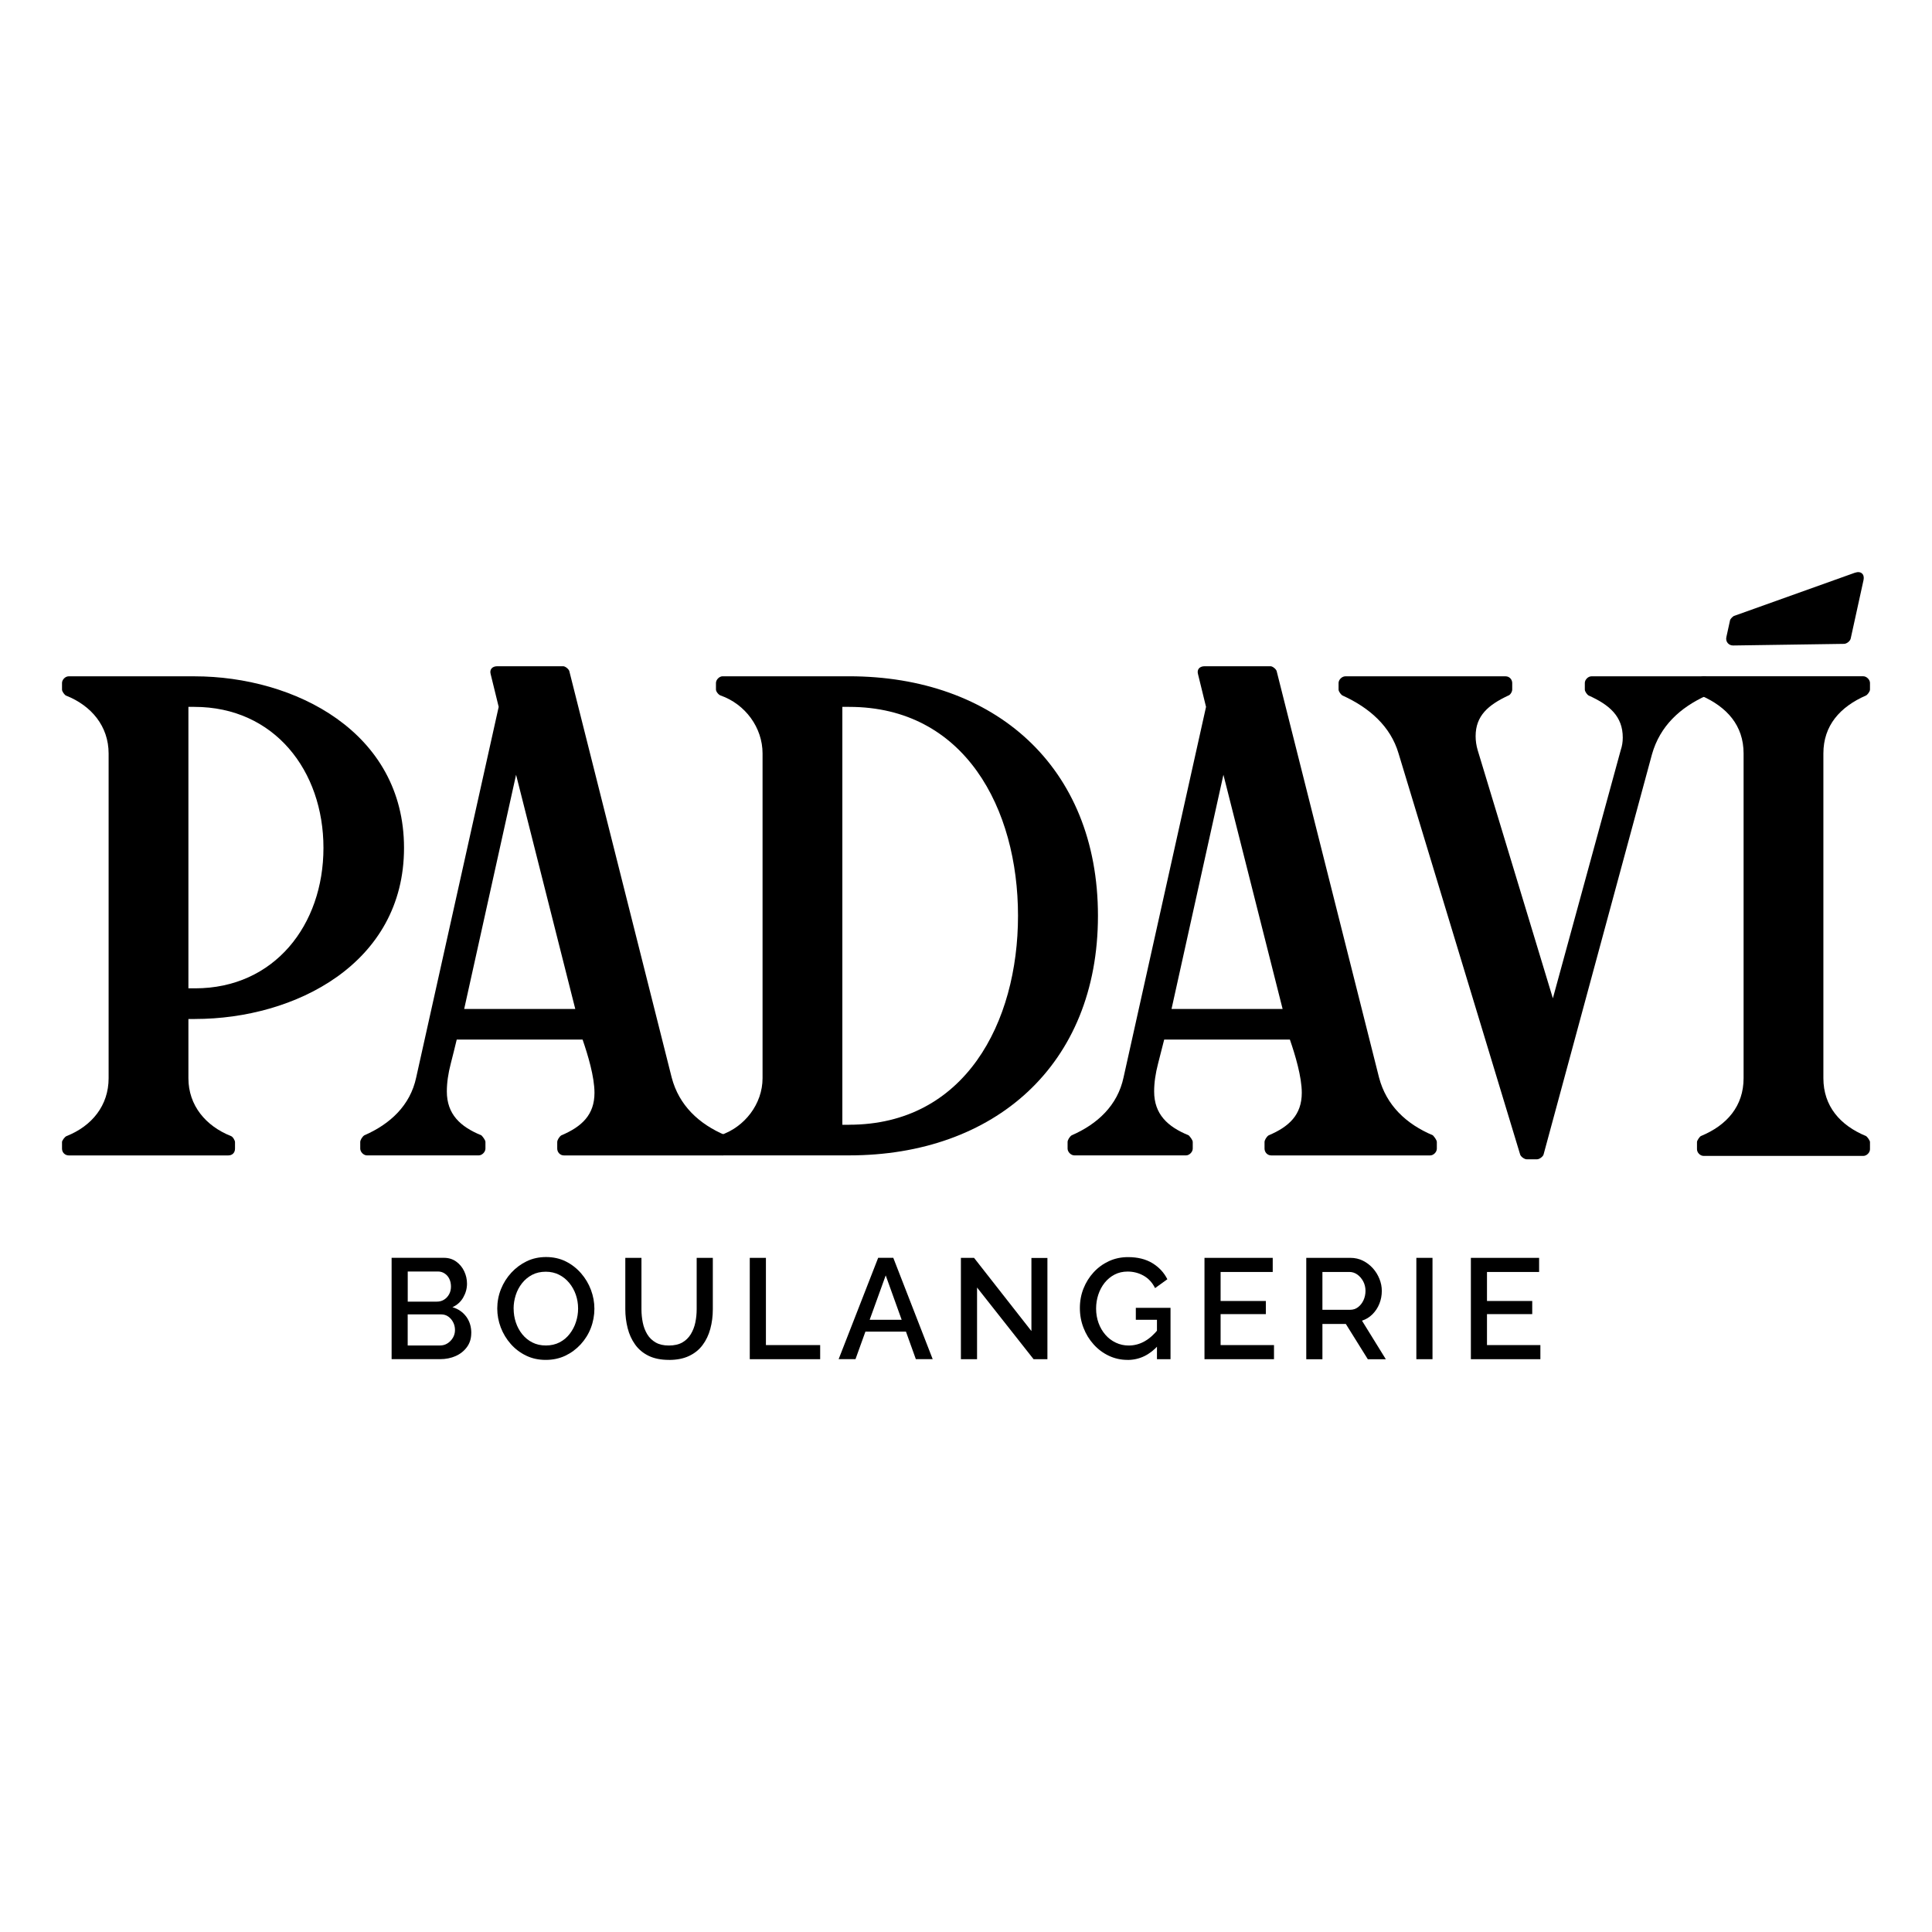<?xml version="1.0" encoding="UTF-8"?><svg id="Layer_1" xmlns="http://www.w3.org/2000/svg" viewBox="0 0 500 500"><path d="M50.47,263.71c25.84,0,54.09-14.3,54.09-44.27s-28.25-44.41-54.27-44.41H17.77c-.88,0-1.72.88-1.72,1.72v1.72c0,.53.7,1.4,1.02,1.54,6.56,2.59,11.04,7.92,11.04,15v84.03c0,7.05-4.31,12.37-10.87,14.97-.49.18-1.19,1.19-1.19,1.54v1.72c0,1.05.84,1.75,1.72,1.75h41.33c1.02,0,1.72-.7,1.72-1.75v-1.72c0-.35-.53-1.37-1.05-1.54-6.52-2.59-11.01-7.92-11.01-14.97v-15.32h1.72ZM48.76,182.94h1.54c20.68,0,33.41,16.51,33.41,36.49s-12.73,36.35-33.23,36.35h-1.72v-72.84Z"/><path d="M187.78,293.82c-6.91-2.91-12.06-7.75-13.95-14.97l-26.5-105.2c-.18-.53-1.05-1.23-1.58-1.23h-17.04c-1.37,0-2.07.88-1.72,2.07l2.07,8.45-21.35,95.91c-1.54,7.22-6.73,12.06-13.43,14.97-.53.35-1.05,1.23-1.05,1.72v1.72c0,.88.88,1.75,1.72,1.75h28.96c.84,0,1.72-.88,1.72-1.75v-1.72c0-.49-.7-1.37-1.05-1.72-5.5-2.24-8.94-5.5-8.94-11.36,0-2.24.35-4.66,1.02-7.22.53-2.07,1.05-4.14,1.54-6.2h32.57c1.37,3.96,3.08,9.64,3.08,13.78,0,5.68-3.26,8.76-8.59,11.01-.53.35-1.05,1.23-1.05,1.72v1.72c0,.88.7,1.75,1.72,1.75h41.15c.88,0,1.72-.88,1.72-1.75v-1.72c0-.49-.67-1.37-1.02-1.72ZM120.13,261.12l13.43-60.61,15.32,60.61h-28.75Z"/><path d="M219.75,175.02h-32.74c-.84,0-1.72.88-1.72,1.72v1.72c0,.53.7,1.4,1.23,1.54,6.34,2.24,10.83,8.27,10.83,15v84.03c0,6.69-4.66,12.72-11.01,14.79-.53.17-1.05,1.23-1.05,1.72v1.72c0,.88.7,1.75,1.72,1.75h32.74c37.51,0,64.4-23.28,64.4-62.01s-26.89-61.98-64.4-61.98ZM219.75,291.09h-1.75v-108.15h1.75c29.94,0,43.71,26.33,43.71,54.05s-13.78,54.09-43.71,54.09Z"/><path d="M370.84,293.82c-6.91-2.91-12.06-7.75-13.95-14.97l-26.5-105.2c-.18-.53-1.05-1.23-1.58-1.23h-17.04c-1.37,0-2.07.88-1.72,2.07l2.07,8.45-21.35,95.91c-1.54,7.22-6.73,12.06-13.43,14.97-.53.35-1.05,1.23-1.05,1.72v1.72c0,.88.88,1.75,1.75,1.75h28.92c.84,0,1.72-.88,1.72-1.75v-1.72c0-.49-.7-1.37-1.05-1.72-5.5-2.24-8.94-5.5-8.94-11.36,0-2.24.35-4.66,1.02-7.22.53-2.07,1.05-4.14,1.58-6.2h32.53c1.37,3.96,3.08,9.64,3.08,13.78,0,5.68-3.26,8.76-8.59,11.01-.53.35-1.05,1.23-1.05,1.72v1.72c0,.88.7,1.75,1.72,1.75h41.15c.88,0,1.72-.88,1.72-1.75v-1.72c0-.49-.67-1.37-1.02-1.72ZM303.19,261.12l13.43-60.61,15.32,60.61h-28.75Z"/><path d="M442.69,176.74v1.72c0,.53-.53,1.4-1.02,1.54-6.91,3.12-12.06,7.92-14.13,15.18l-28.08,103.66c-.18.49-1.02,1.19-1.72,1.19h-2.59c-.67,0-1.54-.7-1.72-1.19l-31.48-103.83c-2.07-7.08-7.61-11.88-14.48-15-.35-.14-1.05-1.02-1.05-1.54v-1.72c0-.84.88-1.72,1.75-1.72h41.47c1.05,0,1.72.88,1.72,1.72v1.72c0,.53-.49,1.4-1.02,1.54-5.15,2.42-8.45,5.19-8.45,10.52,0,1.19.18,2.42.53,3.61l19.46,64.22,17.56-64.22c.35-1.02.53-2.07.53-3.26,0-5.5-3.44-8.45-8.8-10.87-.35-.14-1.02-1.02-1.02-1.54v-1.72c0-.84.84-1.72,1.72-1.72h29.1c1.05,0,1.72.88,1.72,1.72Z"/><path d="M480.05,148.22l-31.16,11.14c-.37.06-1.07.8-1.15,1.15l-.96,4.38c-.26,1.16.59,2.21,1.82,2.16l28.66-.42c.69-.03,1.55-.7,1.7-1.38l3.32-15.13c.33-1.51-.68-2.45-2.24-1.89Z"/><path d="M471.89,195v84.03c0,7.22,4.31,12.2,11.01,14.97.35.18,1.05,1.19,1.05,1.54v1.89c0,.88-.88,1.72-1.72,1.72h-41.33c-.88,0-1.72-.84-1.72-1.72v-1.89c0-.35.67-1.37,1.02-1.54,6.73-2.77,11.04-7.75,11.04-14.97v-84.03c0-7.26-4.31-12.06-11.04-15-.35-.14-1.02-1.02-1.02-1.54v-1.72c0-.84.84-1.72,1.72-1.72h41.33c.84,0,1.72.88,1.72,1.72v1.72c0,.53-.7,1.4-1.05,1.54-6.7,2.94-11.01,7.75-11.01,15Z"/><path d="M121.96,344.99c0,1.4-.37,2.61-1.11,3.62-.74,1.01-1.71,1.79-2.92,2.33s-2.56.81-4.06.81h-12.52v-26.23h13.52c1.23,0,2.3.33,3.2.98.9.65,1.59,1.49,2.07,2.51s.72,2.09.72,3.2c0,1.26-.33,2.45-.98,3.58s-1.58,1.97-2.79,2.51c1.5.44,2.69,1.26,3.57,2.44.87,1.18,1.31,2.6,1.31,4.25ZM105.52,329.07v7.79h7.57c.69,0,1.3-.17,1.85-.52.54-.34.97-.81,1.29-1.39.32-.58.48-1.24.48-1.98s-.14-1.43-.43-2.01c-.28-.58-.68-1.04-1.2-1.38-.52-.35-1.11-.52-1.77-.52h-7.8ZM117.75,344.22c0-.74-.16-1.42-.48-2.03-.32-.62-.75-1.11-1.28-1.48-.53-.37-1.15-.55-1.87-.55h-8.61v8.05h8.35c.74,0,1.4-.19,1.98-.57.58-.38,1.04-.87,1.39-1.46.34-.59.52-1.24.52-1.96Z"/><path d="M141.21,351.94c-1.85,0-3.54-.37-5.06-1.11-1.53-.74-2.85-1.74-3.97-3.01-1.12-1.27-1.98-2.7-2.59-4.29-.6-1.59-.9-3.22-.9-4.9s.32-3.42.96-5.01c.64-1.59,1.53-3,2.68-4.25,1.15-1.24,2.48-2.23,3.99-2.96,1.52-.73,3.18-1.09,5.01-1.09s3.6.38,5.12,1.15c1.52.76,2.83,1.79,3.94,3.07,1.11,1.28,1.96,2.71,2.55,4.29.59,1.58.89,3.2.89,4.88s-.31,3.38-.92,4.97-1.5,3-2.64,4.25c-1.15,1.24-2.48,2.22-3.99,2.94-1.52.71-3.2,1.07-5.04,1.07ZM132.93,338.64c0,1.26.19,2.46.57,3.6.38,1.14.94,2.17,1.66,3.07.73.9,1.6,1.61,2.62,2.12,1.02.52,2.19.78,3.49.78s2.51-.27,3.55-.81c1.04-.54,1.91-1.27,2.62-2.2.71-.92,1.26-1.95,1.62-3.08.37-1.13.55-2.29.55-3.47,0-1.26-.2-2.45-.59-3.58s-.96-2.15-1.7-3.05c-.74-.9-1.62-1.61-2.64-2.12s-2.16-.78-3.42-.78c-1.35,0-2.54.27-3.56.81-1.02.54-1.89,1.27-2.61,2.18-.71.91-1.26,1.93-1.62,3.07s-.55,2.29-.55,3.47Z"/><path d="M173.13,351.94c-2.09,0-3.86-.36-5.3-1.07s-2.6-1.69-3.47-2.92c-.88-1.23-1.52-2.63-1.92-4.21s-.61-3.21-.61-4.91v-13.3h4.18v13.3c0,1.21.12,2.37.35,3.49.23,1.12.62,2.12,1.16,3.01s1.27,1.59,2.18,2.11,2.04.78,3.4.78,2.56-.26,3.47-.78c.91-.52,1.64-1.23,2.2-2.14.55-.91.95-1.92,1.18-3.03.23-1.11.35-2.25.35-3.44v-13.3h4.18v13.3c0,1.8-.22,3.49-.65,5.08-.43,1.59-1.1,2.99-2,4.19-.9,1.21-2.07,2.15-3.51,2.83-1.44.68-3.17,1.02-5.19,1.02Z"/><path d="M194.04,351.76v-26.23h4.18v22.57h14.04v3.66h-18.21Z"/><path d="M227.26,325.52h3.92l10.2,26.23h-4.36l-2.56-7.13h-10.49l-2.57,7.13h-4.36l10.23-26.23ZM233.35,341.56l-4.13-11.49-4.15,11.49h8.28Z"/><path d="M252.86,333.21v18.55h-4.18v-26.23h3.4l14.85,18.95v-18.92h4.14v26.2h-3.58l-14.63-18.55Z"/><path d="M291.8,351.94c-1.72,0-3.34-.36-4.84-1.07s-2.81-1.69-3.93-2.94c-1.12-1.24-2-2.67-2.62-4.29-.63-1.61-.94-3.32-.94-5.12s.31-3.49.94-5.06c.63-1.58,1.5-2.97,2.62-4.19,1.12-1.22,2.44-2.18,3.95-2.88,1.51-.7,3.16-1.05,4.93-1.05,2.51,0,4.62.52,6.34,1.57,1.71,1.05,3,2.43,3.86,4.16l-3.18,2.29c-.71-1.43-1.7-2.5-2.96-3.21-1.26-.71-2.64-1.07-4.14-1.07-1.26,0-2.38.26-3.38.78-1,.52-1.85,1.23-2.57,2.12-.71.9-1.26,1.92-1.64,3.07-.38,1.14-.57,2.35-.57,3.6,0,1.33.21,2.57.63,3.73.42,1.16,1.01,2.17,1.77,3.05s1.66,1.56,2.7,2.05c1.04.49,2.14.74,3.33.74,1.45,0,2.83-.36,4.12-1.09s2.51-1.82,3.64-3.27v4.21c-2.29,2.59-4.97,3.88-8.05,3.88ZM299.42,341.56h-5.47v-3.1h8.98v13.3h-3.51v-10.2Z"/><path d="M329.71,348.1v3.66h-17.99v-26.23h17.66v3.66h-13.49v7.5h11.71v3.4h-11.71v8.02h13.82Z"/><path d="M338.06,351.76v-26.23h11.42c1.18,0,2.27.25,3.25.74.98.49,1.84,1.15,2.57,1.96s1.29,1.73,1.7,2.75c.41,1.02.61,2.05.61,3.09,0,1.18-.21,2.3-.63,3.34-.42,1.05-1.02,1.95-1.79,2.72s-1.68,1.32-2.71,1.66l6.17,9.98h-4.66l-5.69-9.13h-6.06v9.13h-4.18ZM342.24,338.97h7.2c.76,0,1.44-.23,2.03-.68.59-.46,1.06-1.05,1.4-1.79.34-.74.52-1.55.52-2.44s-.21-1.74-.61-2.48c-.41-.74-.92-1.32-1.53-1.75-.62-.43-1.29-.65-2.03-.65h-6.98v9.79Z"/><path d="M366.55,351.76v-26.23h4.18v26.23h-4.18Z"/><path d="M398.65,348.1v3.66h-17.99v-26.23h17.66v3.66h-13.49v7.5h11.71v3.4h-11.71v8.02h13.82Z"/></svg>
